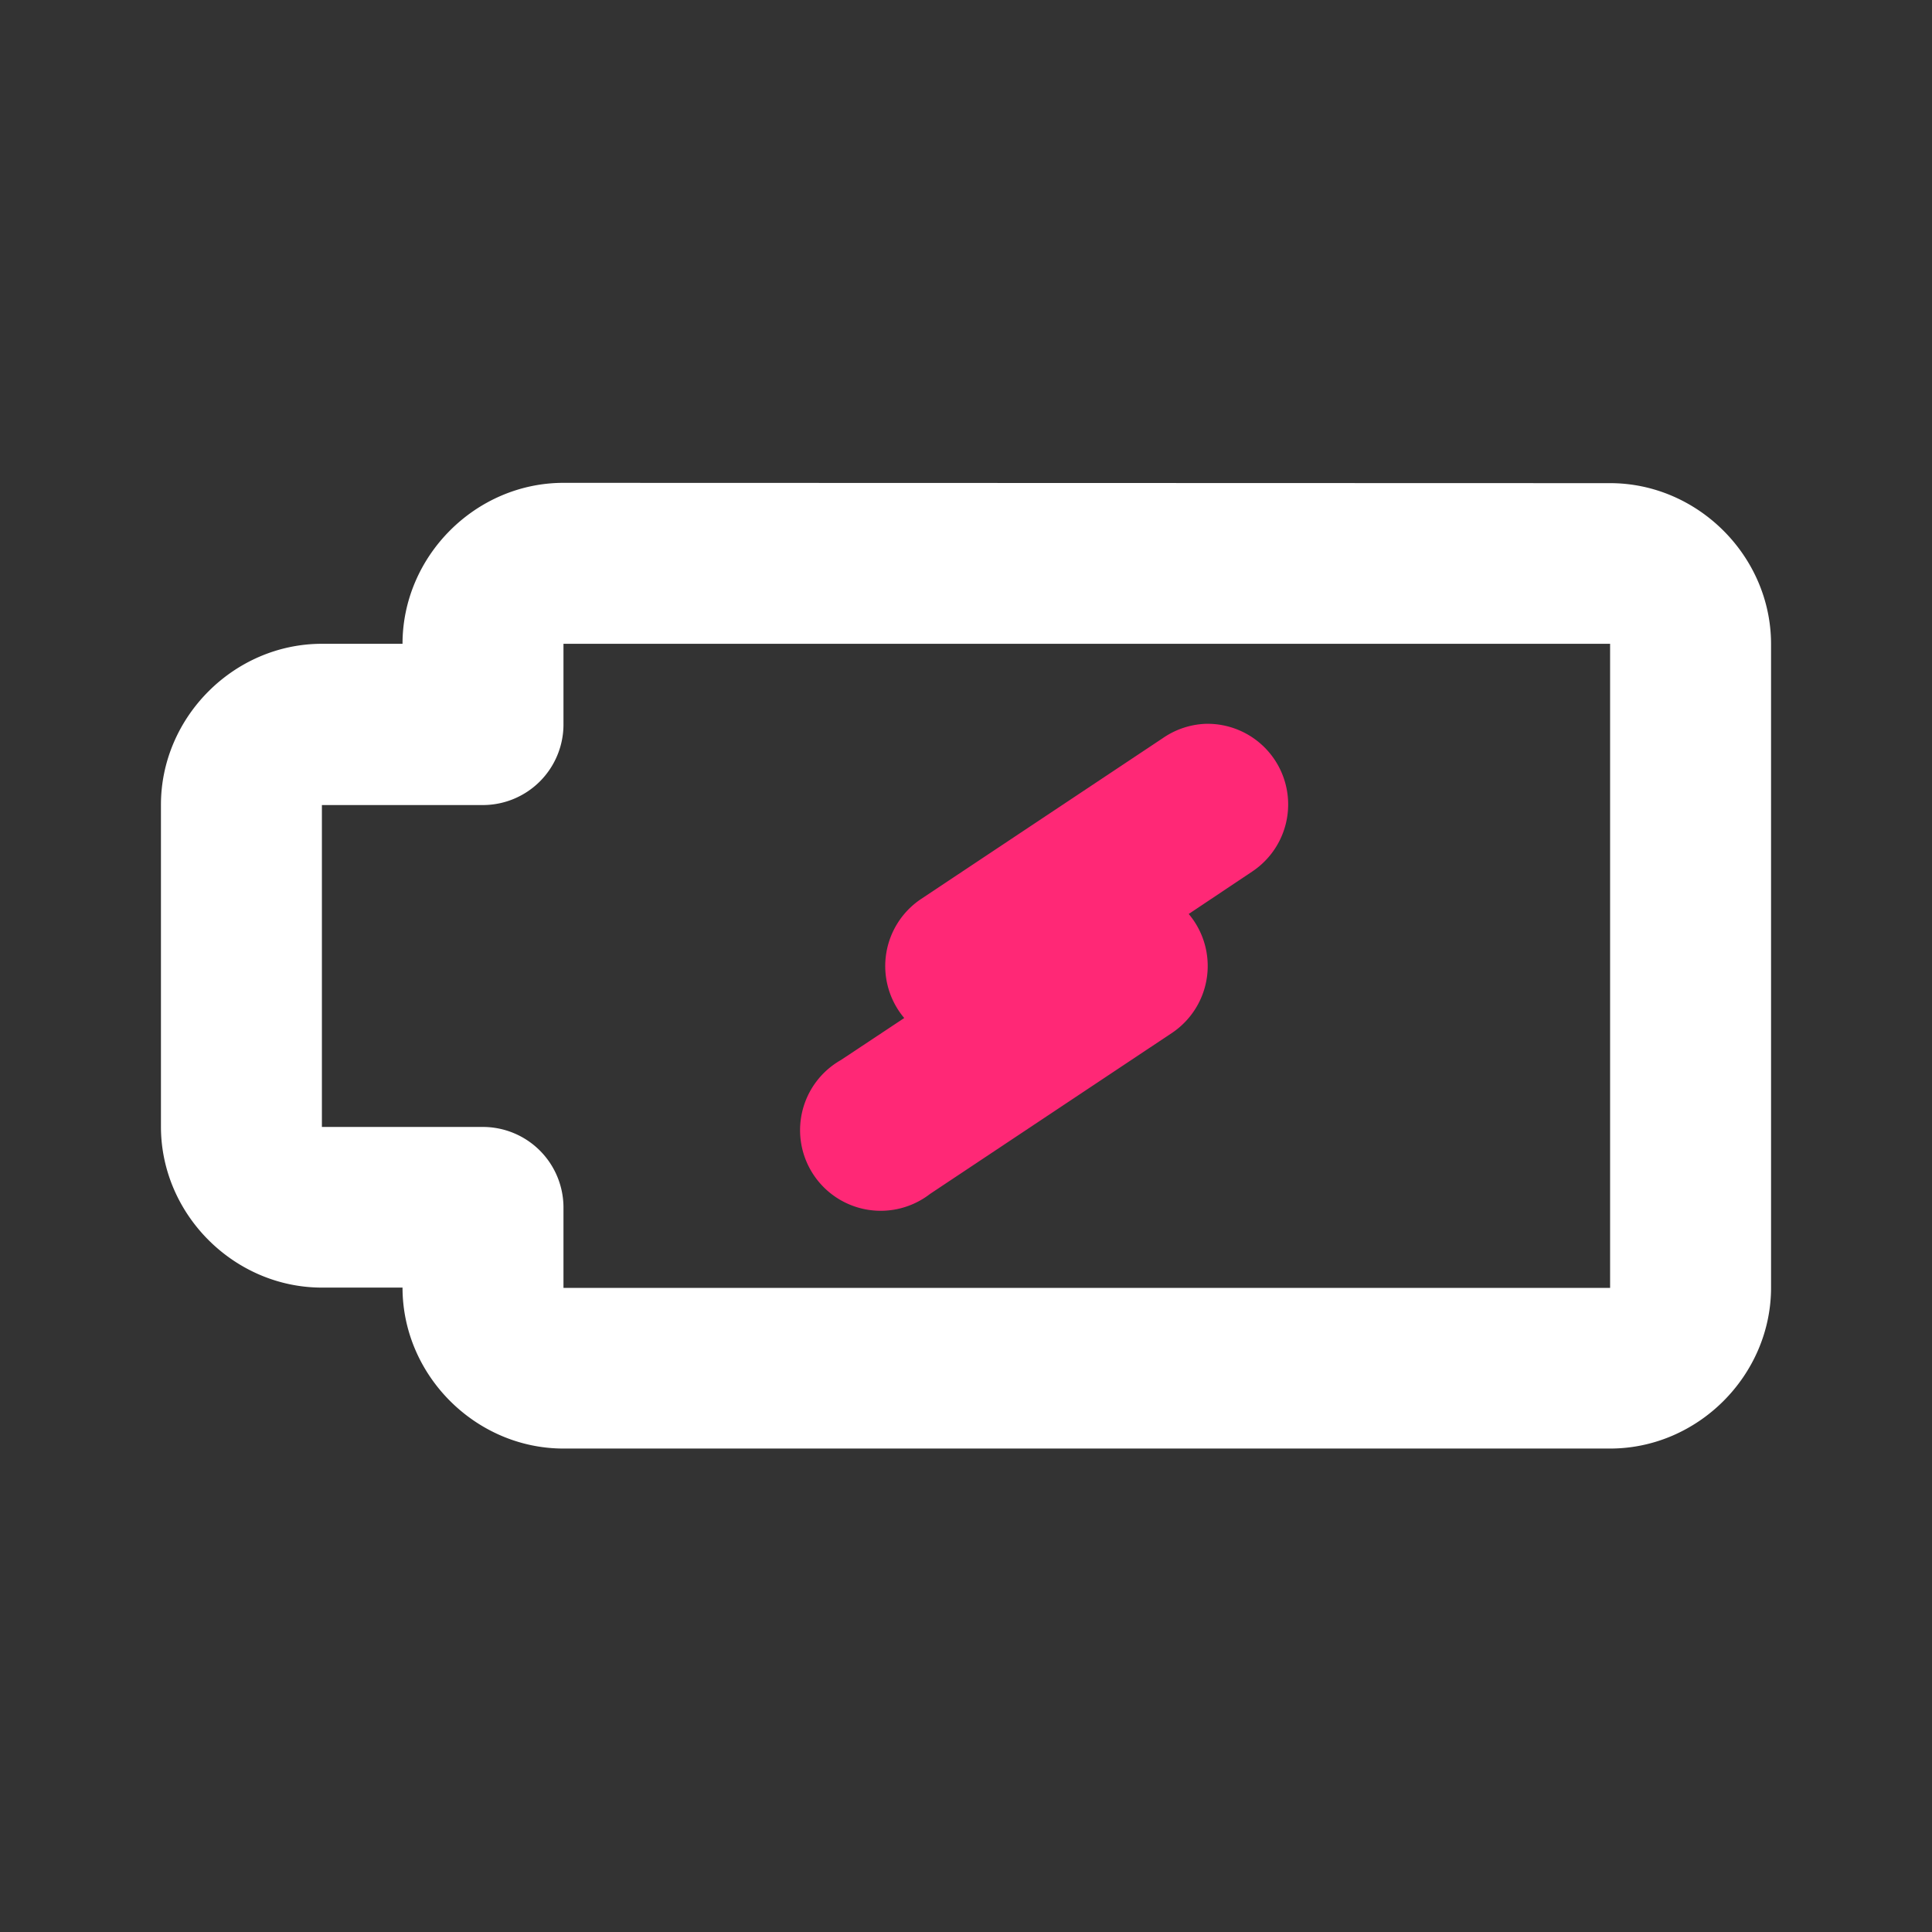<?xml version="1.0" ?><!-- Uploaded to: SVG Repo, www.svgrepo.com, Generator: SVG Repo Mixer Tools -->
<svg width="800px" height="800px" viewBox="0 0 6.35 6.35" id="svg8" version="1.1" xmlns="http://www.w3.org/2000/svg" xmlns:cc="http://creativecommons.org/ns#" xmlns:dc="http://purl.org/dc/elements/1.1/" xmlns:rdf="http://www.w3.org/1999/02/22-rdf-syntax-ns#" xmlns:svg="http://www.w3.org/2000/svg"><rect x="0" y="0" width="6.35" height="6.35" fill="#333333" stroke="none"/><defs id="defs2"/><path d="m 1.852,1.587 c -0.289,0 -0.529,0.241 -0.529,0.529 H 1.058 c -0.289,0 -0.529,0.241 -0.529,0.529 v 1.058 c 0,0.289 0.241,0.529 0.529,0.529 h 0.265 c 0,0.289 0.241,0.529 0.529,0.529 h 3.44 c 0.289,0 0.529,-0.241 0.529,-0.529 V 2.117 c 0,-0.289 -0.241,-0.529 -0.529,-0.529 z m 0,0.529 H 5.292 V 4.233 H 1.852 V 3.969 A 0.265,0.265 0 0 0 1.587,3.704 H 1.058 V 2.646 H 1.587 A 0.265,0.265 0 0 0 1.852,2.381 Z" id="rect2224" style="color:#000000;font-style:normal;font-variant:normal;font-weight:normal;font-stretch:normal;font-size:medium;line-height:normal;font-family:sans-serif;font-variant-ligatures:normal;font-variant-position:normal;font-variant-caps:normal;font-variant-numeric:normal;font-variant-alternates:normal;font-feature-settings:normal;text-indent:0;text-align:start;text-decoration:none;text-decoration-line:none;text-decoration-style:solid;text-decoration-color:#000000;letter-spacing:normal;word-spacing:normal;text-transform:none;writing-mode:lr-tb;direction:ltr;text-orientation:mixed;dominant-baseline:auto;baseline-shift:baseline;text-anchor:start;white-space:normal;shape-padding:0;clip-rule:nonzero;display:inline;overflow:visible;visibility:visible;opacity:1;isolation:auto;mix-blend-mode:normal;color-interpolation:sRGB;color-interpolation-filters:linearRGB;solid-color:#000000;solid-opacity:1;vector-effect:none;fill:#ffffff;fill-opacity:1;fill-rule:nonzero;stroke:none;stroke-width:0.529;stroke-linecap:round;stroke-linejoin:round;stroke-miterlimit:4;stroke-dasharray:none;stroke-dashoffset:0;stroke-opacity:1;paint-order:markers fill stroke;color-rendering:auto;image-rendering:auto;shape-rendering:auto;text-rendering:auto;enable-background:accumulate"/><path d="m 3.963,2.379 a 0.265,0.265 0 0 0 -0.141,0.047 l -0.795,0.529 a 0.265,0.265 0 0 0 -0.055,0.391 L 2.764,3.484 A 0.265,0.265 0 1 0 3.057,3.924 L 3.852,3.395 a 0.265,0.265 0 0 0 0.055,-0.391 L 4.115,2.865 A 0.265,0.265 0 0 0 3.963,2.379 Z" id="path2234" style="color:#000000;font-style:normal;font-variant:normal;font-weight:normal;font-stretch:normal;font-size:medium;line-height:normal;font-family:sans-serif;font-variant-ligatures:normal;font-variant-position:normal;font-variant-caps:normal;font-variant-numeric:normal;font-variant-alternates:normal;font-feature-settings:normal;text-indent:0;text-align:start;text-decoration:none;text-decoration-line:none;text-decoration-style:solid;text-decoration-color:#000000;letter-spacing:normal;word-spacing:normal;text-transform:none;writing-mode:lr-tb;direction:ltr;text-orientation:mixed;dominant-baseline:auto;baseline-shift:baseline;text-anchor:start;white-space:normal;shape-padding:0;clip-rule:nonzero;display:inline;overflow:visible;visibility:visible;opacity:1;isolation:auto;mix-blend-mode:normal;color-interpolation:sRGB;color-interpolation-filters:linearRGB;solid-color:#000000;solid-opacity:1;vector-effect:none;fill:#ff2876;fill-opacity:1;fill-rule:nonzero;stroke:none;stroke-width:0.529;stroke-linecap:round;stroke-linejoin:round;stroke-miterlimit:4;stroke-dasharray:none;stroke-dashoffset:0;stroke-opacity:1;paint-order:markers fill stroke;color-rendering:auto;image-rendering:auto;shape-rendering:auto;text-rendering:auto;enable-background:accumulate"/></svg>